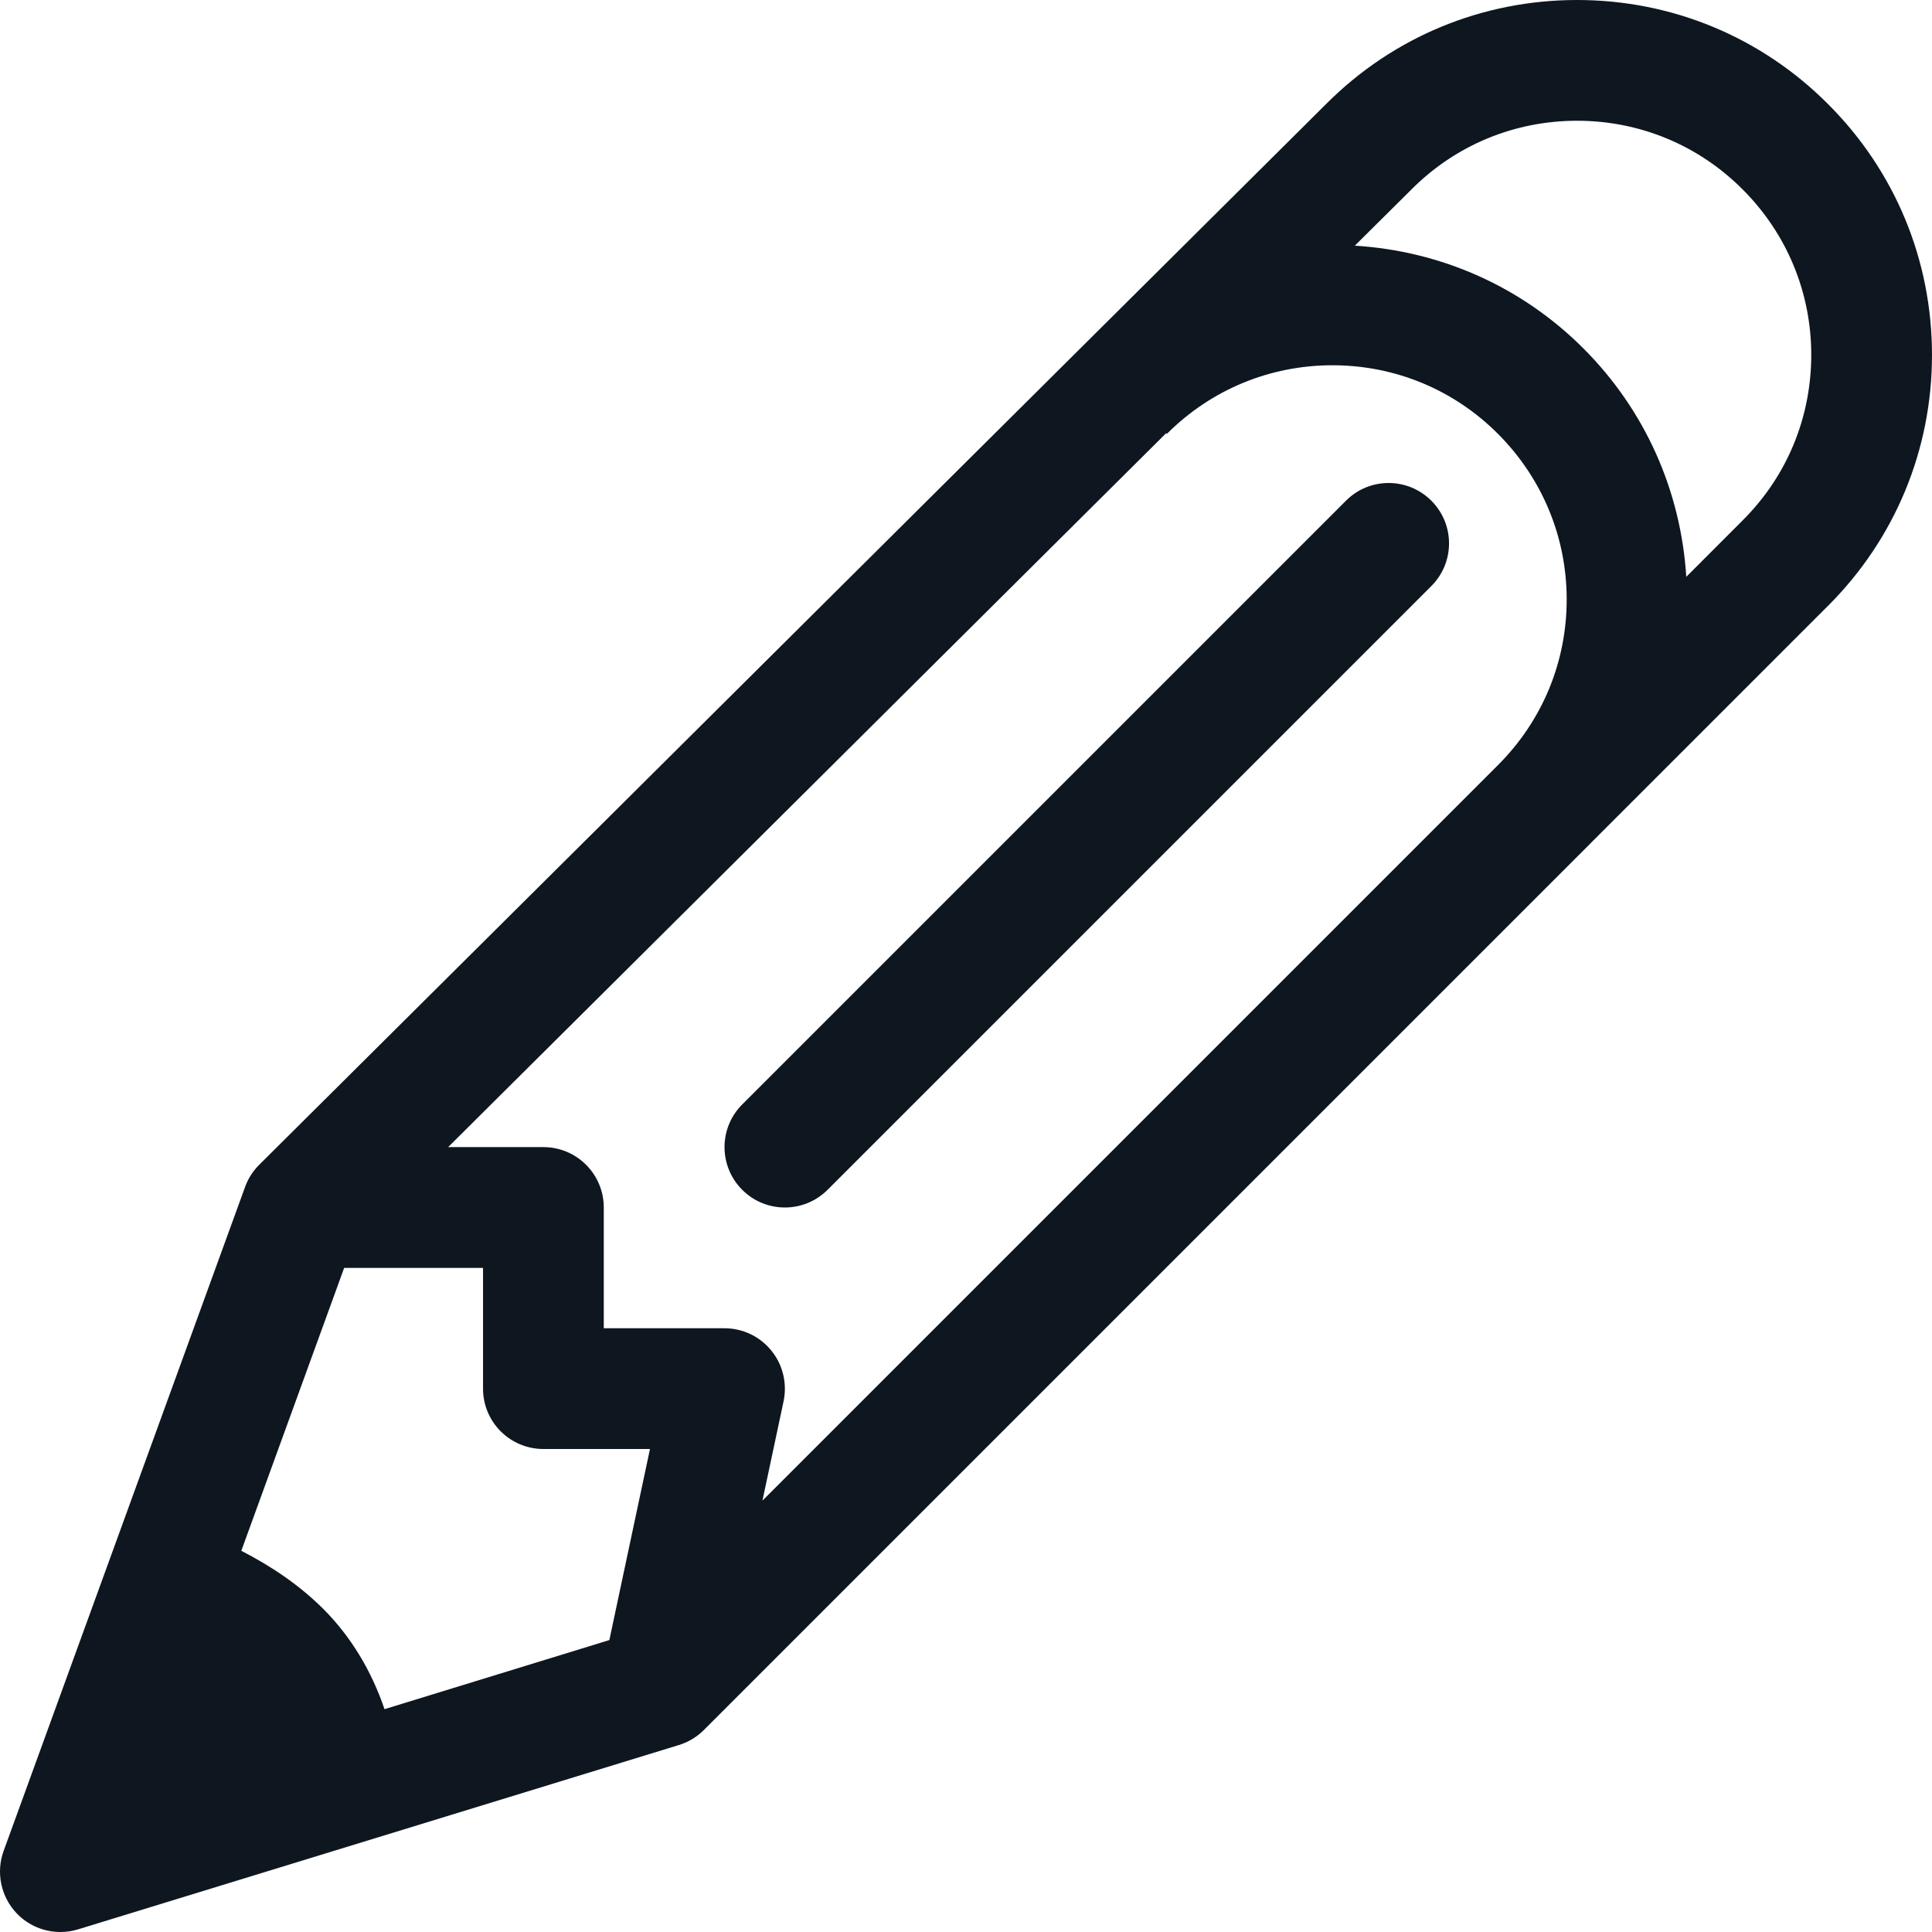 
<svg width="70px" height="70px" viewBox="0 0 70 70" version="1.1" xmlns="http://www.w3.org/2000/svg" xmlns:xlink="http://www.w3.org/1999/xlink">
    <!-- Generator: Sketch 49.3 (51167) - http://www.bohemiancoding.com/sketch -->
    <desc>Created with Sketch.</desc>
    <defs></defs>
    <g id="Welcome" stroke="none" stroke-width="1" fill="none" fill-rule="evenodd">
        <g id="Desktop-HD" transform="translate(-685, -2396)" fill="#0E1720" fill-rule="nonzero">
            <g id="E3" transform="translate(0, 2048)">
                <g id="Design" transform="translate(523, 348)">
                    <g id="pencil" transform="translate(162, 0)">
                        <path d="M66.229,3.767 C63.805,1.337 60.572,0 57.14,0 C53.708,0 50.479,1.334 48.053,3.763 L9.395,42.199 C9.165,42.427 8.99,42.7 8.881,43.002 L0.131,67.064 C-0.151,67.841 0.03,68.718 0.601,69.32 C1.021,69.762 1.597,70 2.189,70 C2.404,70 2.618,69.969 2.83,69.904 L24.593,63.227 C24.934,63.125 25.245,62.937 25.499,62.685 L66.231,21.952 C68.663,19.526 70,16.293 70,12.858 C69.998,9.426 68.663,6.195 66.229,3.767 Z M22.078,59.423 L13.932,61.926 C13.457,60.532 12.717,59.299 11.709,58.29 C10.832,57.417 9.815,56.739 8.743,56.188 L12.47,45.938 L17.501,45.938 L17.501,50.312 C17.501,51.522 18.479,52.5 19.689,52.5 L23.55,52.5 L22.078,59.423 Z M54.277,27.718 L27.625,54.37 L28.391,50.767 C28.526,50.12 28.364,49.448 27.949,48.937 C27.533,48.422 26.91,48.125 26.251,48.125 L21.876,48.125 L21.876,43.75 C21.876,42.542 20.896,41.562 19.689,41.562 L16.237,41.562 L42.252,15.695 L42.279,15.719 C43.88,14.116 46.013,13.234 48.277,13.234 C50.541,13.234 52.675,14.116 54.274,15.719 C55.874,17.323 56.764,19.453 56.764,21.72 C56.764,23.986 55.882,26.114 54.277,27.718 Z M63.136,18.858 L61.097,20.899 C60.9,17.773 59.603,14.86 57.372,12.626 C55.139,10.391 52.223,9.096 49.088,8.901 L51.14,6.864 L51.144,6.86 C52.741,5.257 54.874,4.375 57.14,4.375 C59.406,4.375 61.537,5.257 63.136,6.86 C64.741,8.463 65.625,10.594 65.625,12.858 C65.625,15.127 64.746,17.257 63.136,18.858 Z M48.767,18.141 L26.892,40.016 C26.037,40.871 26.037,42.254 26.892,43.109 C27.316,43.536 27.879,43.75 28.439,43.75 C28.999,43.75 29.556,43.536 29.985,43.109 L51.86,21.234 C52.715,20.379 52.715,18.996 51.86,18.141 C51.002,17.286 49.622,17.286 48.767,18.141 Z" id="Shape"></path>
                    </g>
                </g>
            </g>
        </g>
    </g>
</svg>